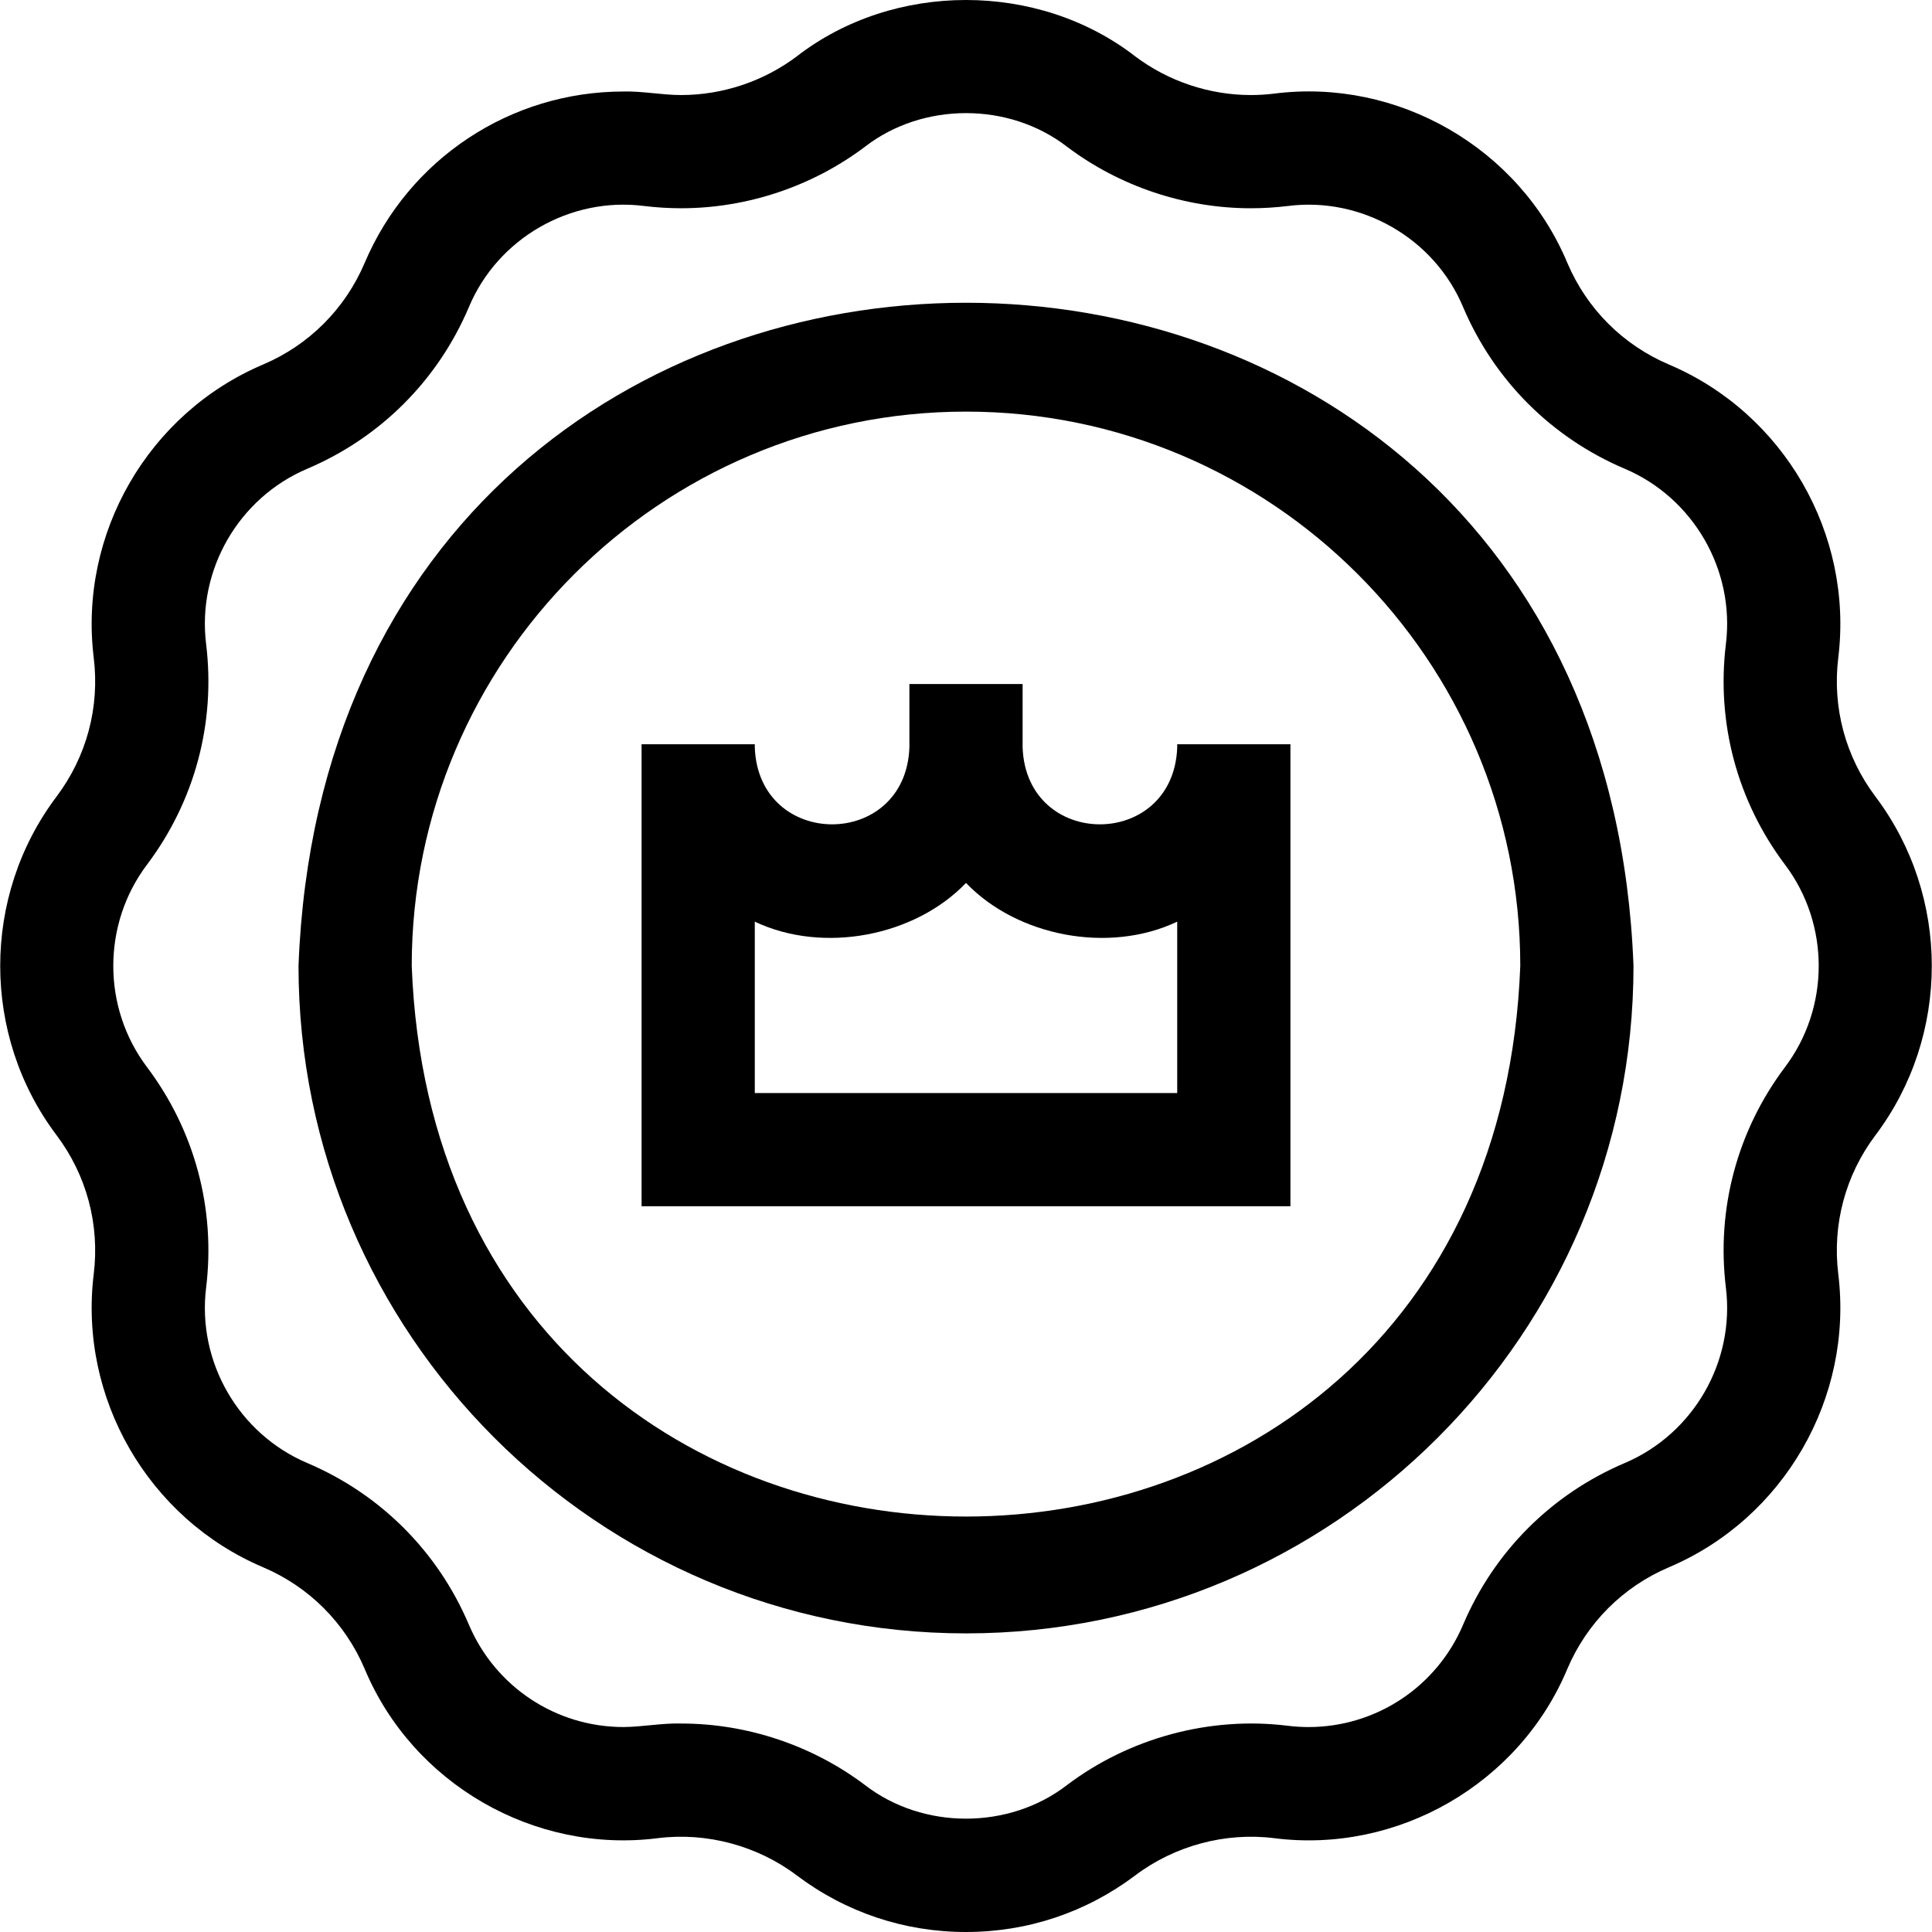 <svg id="Layer_1" enable-background="new 0 0 511.954 511.954" height="512" viewBox="0 0 511.954 511.954" width="512" xmlns="http://www.w3.org/2000/svg"><g><g><path d="m255.978 432.824c-97.53 0-176.876-79.346-176.876-176.876 8.892-234.328 344.895-234.264 353.752.002-.001 97.528-79.347 176.874-176.876 176.874zm0-323.752c-80.988 0-146.876 65.888-146.876 146.876 7.384 194.583 286.397 194.53 293.752-.002-.001-80.986-65.889-146.874-146.876-146.874z"/></g><g><path d="m255.978 511.954c-16.312 0-31.82-5.187-44.849-15.001-10.415-7.863-23.861-11.49-36.813-9.864-32.732 4.168-64.935-14.384-77.68-44.849-5.181-12.198-14.752-21.769-26.95-26.95-30.428-12.923-48.871-44.867-44.849-77.681 1.612-13.153-1.891-26.228-9.864-36.813-19.89-26.406-19.89-63.291 0-89.698 7.973-10.585 11.477-23.66 9.864-36.813-4.022-32.813 14.42-64.757 44.849-77.68 12.198-5.181 21.769-14.752 26.95-26.95 11.714-27.582 38.635-45.405 68.583-45.405 5.11-.124 10.185.938 15.29.935 10.977 0 21.852-3.638 30.621-10.243 25.723-19.923 63.974-19.923 89.697 0 8.77 6.605 19.644 10.243 30.62 10.243 2.062 0 4.146-.127 6.193-.378 32.733-4.167 64.935 14.383 77.681 44.849 5.181 12.198 14.752 21.768 26.95 26.95 30.428 12.923 48.87 44.867 44.849 77.68-1.613 13.154 1.89 26.228 9.863 36.814 19.89 26.406 19.89 63.291 0 89.698-7.974 10.585-11.477 23.659-9.863 36.813 4.021 32.814-14.421 64.757-44.849 77.681-12.198 5.181-21.77 14.752-26.95 26.95-12.744 30.465-44.952 49.019-77.681 44.849-12.953-1.626-26.398 2.001-36.813 9.864-13.029 9.812-28.538 14.999-44.849 14.999zm-75.47-55.243c17.447 0 34.732 5.782 48.669 16.28 15.372 11.905 38.228 11.905 53.6 0 16.552-12.497 37.926-18.262 58.513-15.679 1.804.221 3.637.333 5.448.333 17.887.001 33.968-10.649 40.969-27.132 8.234-19.388 23.447-34.6 42.835-42.834 18.183-7.723 29.203-26.811 26.8-46.418-2.563-20.907 3.005-41.687 15.678-58.512 11.885-15.779 11.885-37.82 0-53.599-12.673-16.826-18.241-37.606-15.678-58.513 2.403-19.607-8.617-38.695-26.8-46.418-19.388-8.234-34.6-23.446-42.835-42.833-7.617-18.209-26.861-29.296-46.417-26.8-3.254.398-6.565.601-9.843.601-17.447 0-34.732-5.781-48.67-16.28-15.372-11.907-38.228-11.907-53.599-.002-13.938 10.498-31.222 16.279-48.67 16.28-3.277 0-6.588-.202-9.843-.601-19.56-2.494-38.798 8.588-46.418 26.799-8.234 19.388-23.446 34.6-42.834 42.834-18.183 7.723-29.204 26.811-26.8 46.418 2.562 20.907-3.006 41.687-15.679 58.513-11.885 15.779-11.885 37.82 0 53.599 12.673 16.826 18.241 37.606 15.679 58.513-2.404 19.608 8.617 38.696 26.799 46.418 19.388 8.234 34.6 23.446 42.834 42.833 7 16.483 23.083 27.133 40.971 27.133 5.1-.046 10.177-1.07 15.291-.933z"/></g><g><path d="m341.945 319.639h-171.935v-122.417h30v.865c1.033 27.144 39.945 27.124 40.968 0v-16.833h30v16.833c1.033 27.145 39.944 27.123 40.968 0v-.865h30v122.417zm-141.935-30h111.936v-45.412c-18.149 8.606-42.439 3.872-55.968-10.264-13.526 14.136-37.822 18.869-55.968 10.264z"/></g></g></svg>